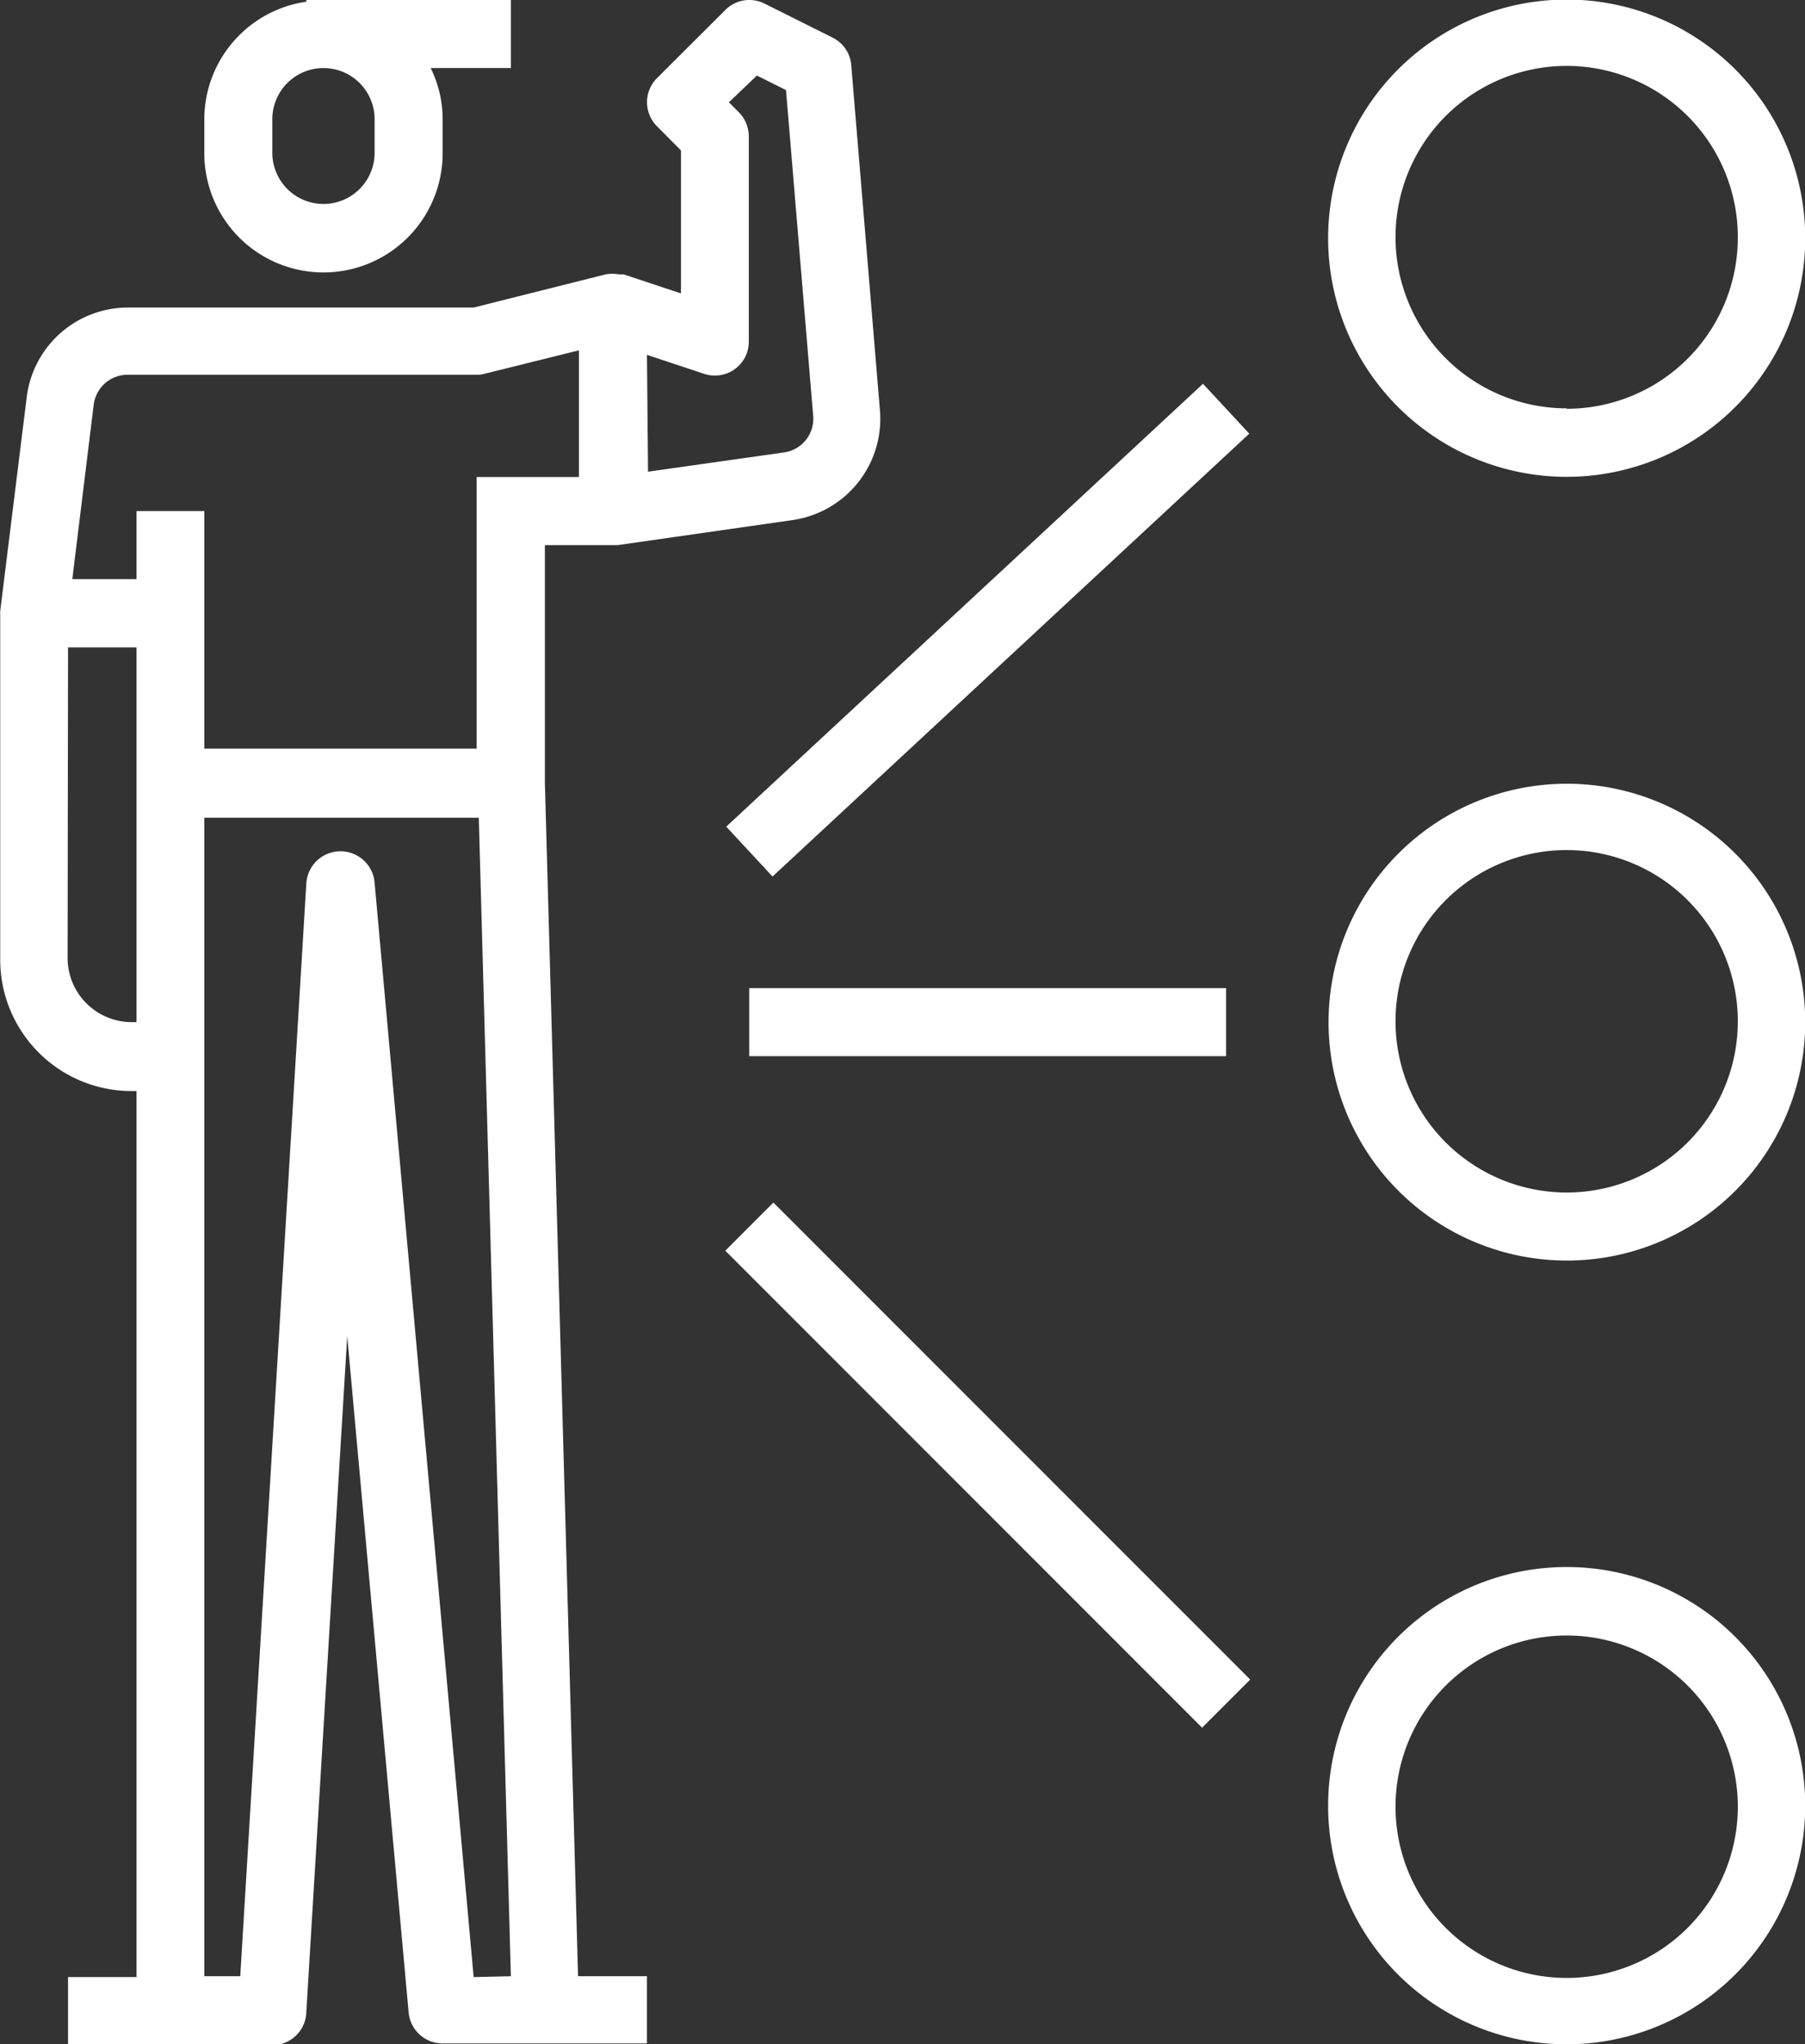 <svg xmlns="http://www.w3.org/2000/svg" viewBox="0 0 84.37 95.52"><rect x="0" y="0" width="84.37" height="95.52" fill="#333333" stroke="none"/><defs><style>.a{fill:#fff;}</style></defs><title>competences</title><path class="a" d="M14.76,54H15v41.4H11.8v3.18h9.55A1.59,1.59,0,0,0,22.94,97l1.91-31.55,2.87,31.6a1.59,1.59,0,0,0,1.59,1.45h9.55V95.36H35.64L34.09,39.62V28.49H37.5l8.17-1.17a4.78,4.78,0,0,0,4.08-5.13L48.41,6.07a1.57,1.57,0,0,0-.87-1.29L44.36,3.19a1.58,1.58,0,0,0-1.84.3L39.33,6.67a1.59,1.59,0,0,0,0,2.25l1.12,1.13v6.68l-2.68-.89-.12,0-.1,0a1.84,1.84,0,0,0-.62,0h0l-6.17,1.55H14.61a4.77,4.77,0,0,0-4.74,4.18l-1.24,10a1.5,1.5,0,0,0,0,.2h0V47.82A6.14,6.14,0,0,0,14.76,54Zm24.1-34.4,2.68.89a1.59,1.59,0,0,0,2-1,1.69,1.69,0,0,0,.08-.5V9.39a1.61,1.61,0,0,0-.47-1.13l-.46-.46L44,6.55l1.36.68,1.27,15.22a1.59,1.59,0,0,1-1.36,1.71l-6.36.9Zm-8.1,75.8L26.13,44.27a1.6,1.6,0,0,0-3.19,0L19.85,95.36H18.17V41.23H31l1.5,54.13ZM13,21.93a1.6,1.6,0,0,1,1.58-1.4H30.9a1.31,1.31,0,0,0,.39-.05l4.39-1.09v5.92H30.9V38H18.17V26.9H15v3.18H12ZM11.8,33.27H15V50.78h-.22a3,3,0,0,1-3-3Z" transform="translate(-8.62 -3.02)"/><path class="a" d="M32.5,3H22.94V3.1a5.56,5.56,0,0,0-4.77,5.49v1.59a5.57,5.57,0,1,0,11.14,0V8.59a5.38,5.38,0,0,0-.56-2.39H32.5Zm-6.37,7.16a2.39,2.39,0,0,1-4.78,0V8.59a2.39,2.39,0,1,1,4.78,0Z" transform="translate(-8.62 -3.02)"/><path class="a" d="M81.85,3A11.15,11.15,0,1,0,93,14.16,11.15,11.15,0,0,0,81.85,3Zm0,19.1a8,8,0,1,1,8-8A8,8,0,0,1,81.85,22.12Z" transform="translate(-8.62 -3.02)"/><path class="a" d="M81.85,39.64A11.14,11.14,0,1,0,93,50.78,11.15,11.15,0,0,0,81.85,39.64Zm0,19.1a8,8,0,1,1,8-8A8,8,0,0,1,81.85,58.74Z" transform="translate(-8.62 -3.02)"/><path class="a" d="M81.85,98.54A11.15,11.15,0,1,0,70.7,87.4,11.14,11.14,0,0,0,81.85,98.54Zm0-19.1a8,8,0,1,1-8,8A8,8,0,0,1,81.85,79.44Z" transform="translate(-8.62 -3.02)"/><rect class="a" x="39.58" y="30.88" width="30.41" height="3.18" transform="translate(-16.07 42.93) rotate(-42.88)"/><rect class="a" x="35.02" y="46.17" width="22.29" height="3.18"/><rect class="a" x="53.19" y="55.72" width="3.18" height="31.52" transform="translate(-43.11 56.65) rotate(-45)"/></svg>